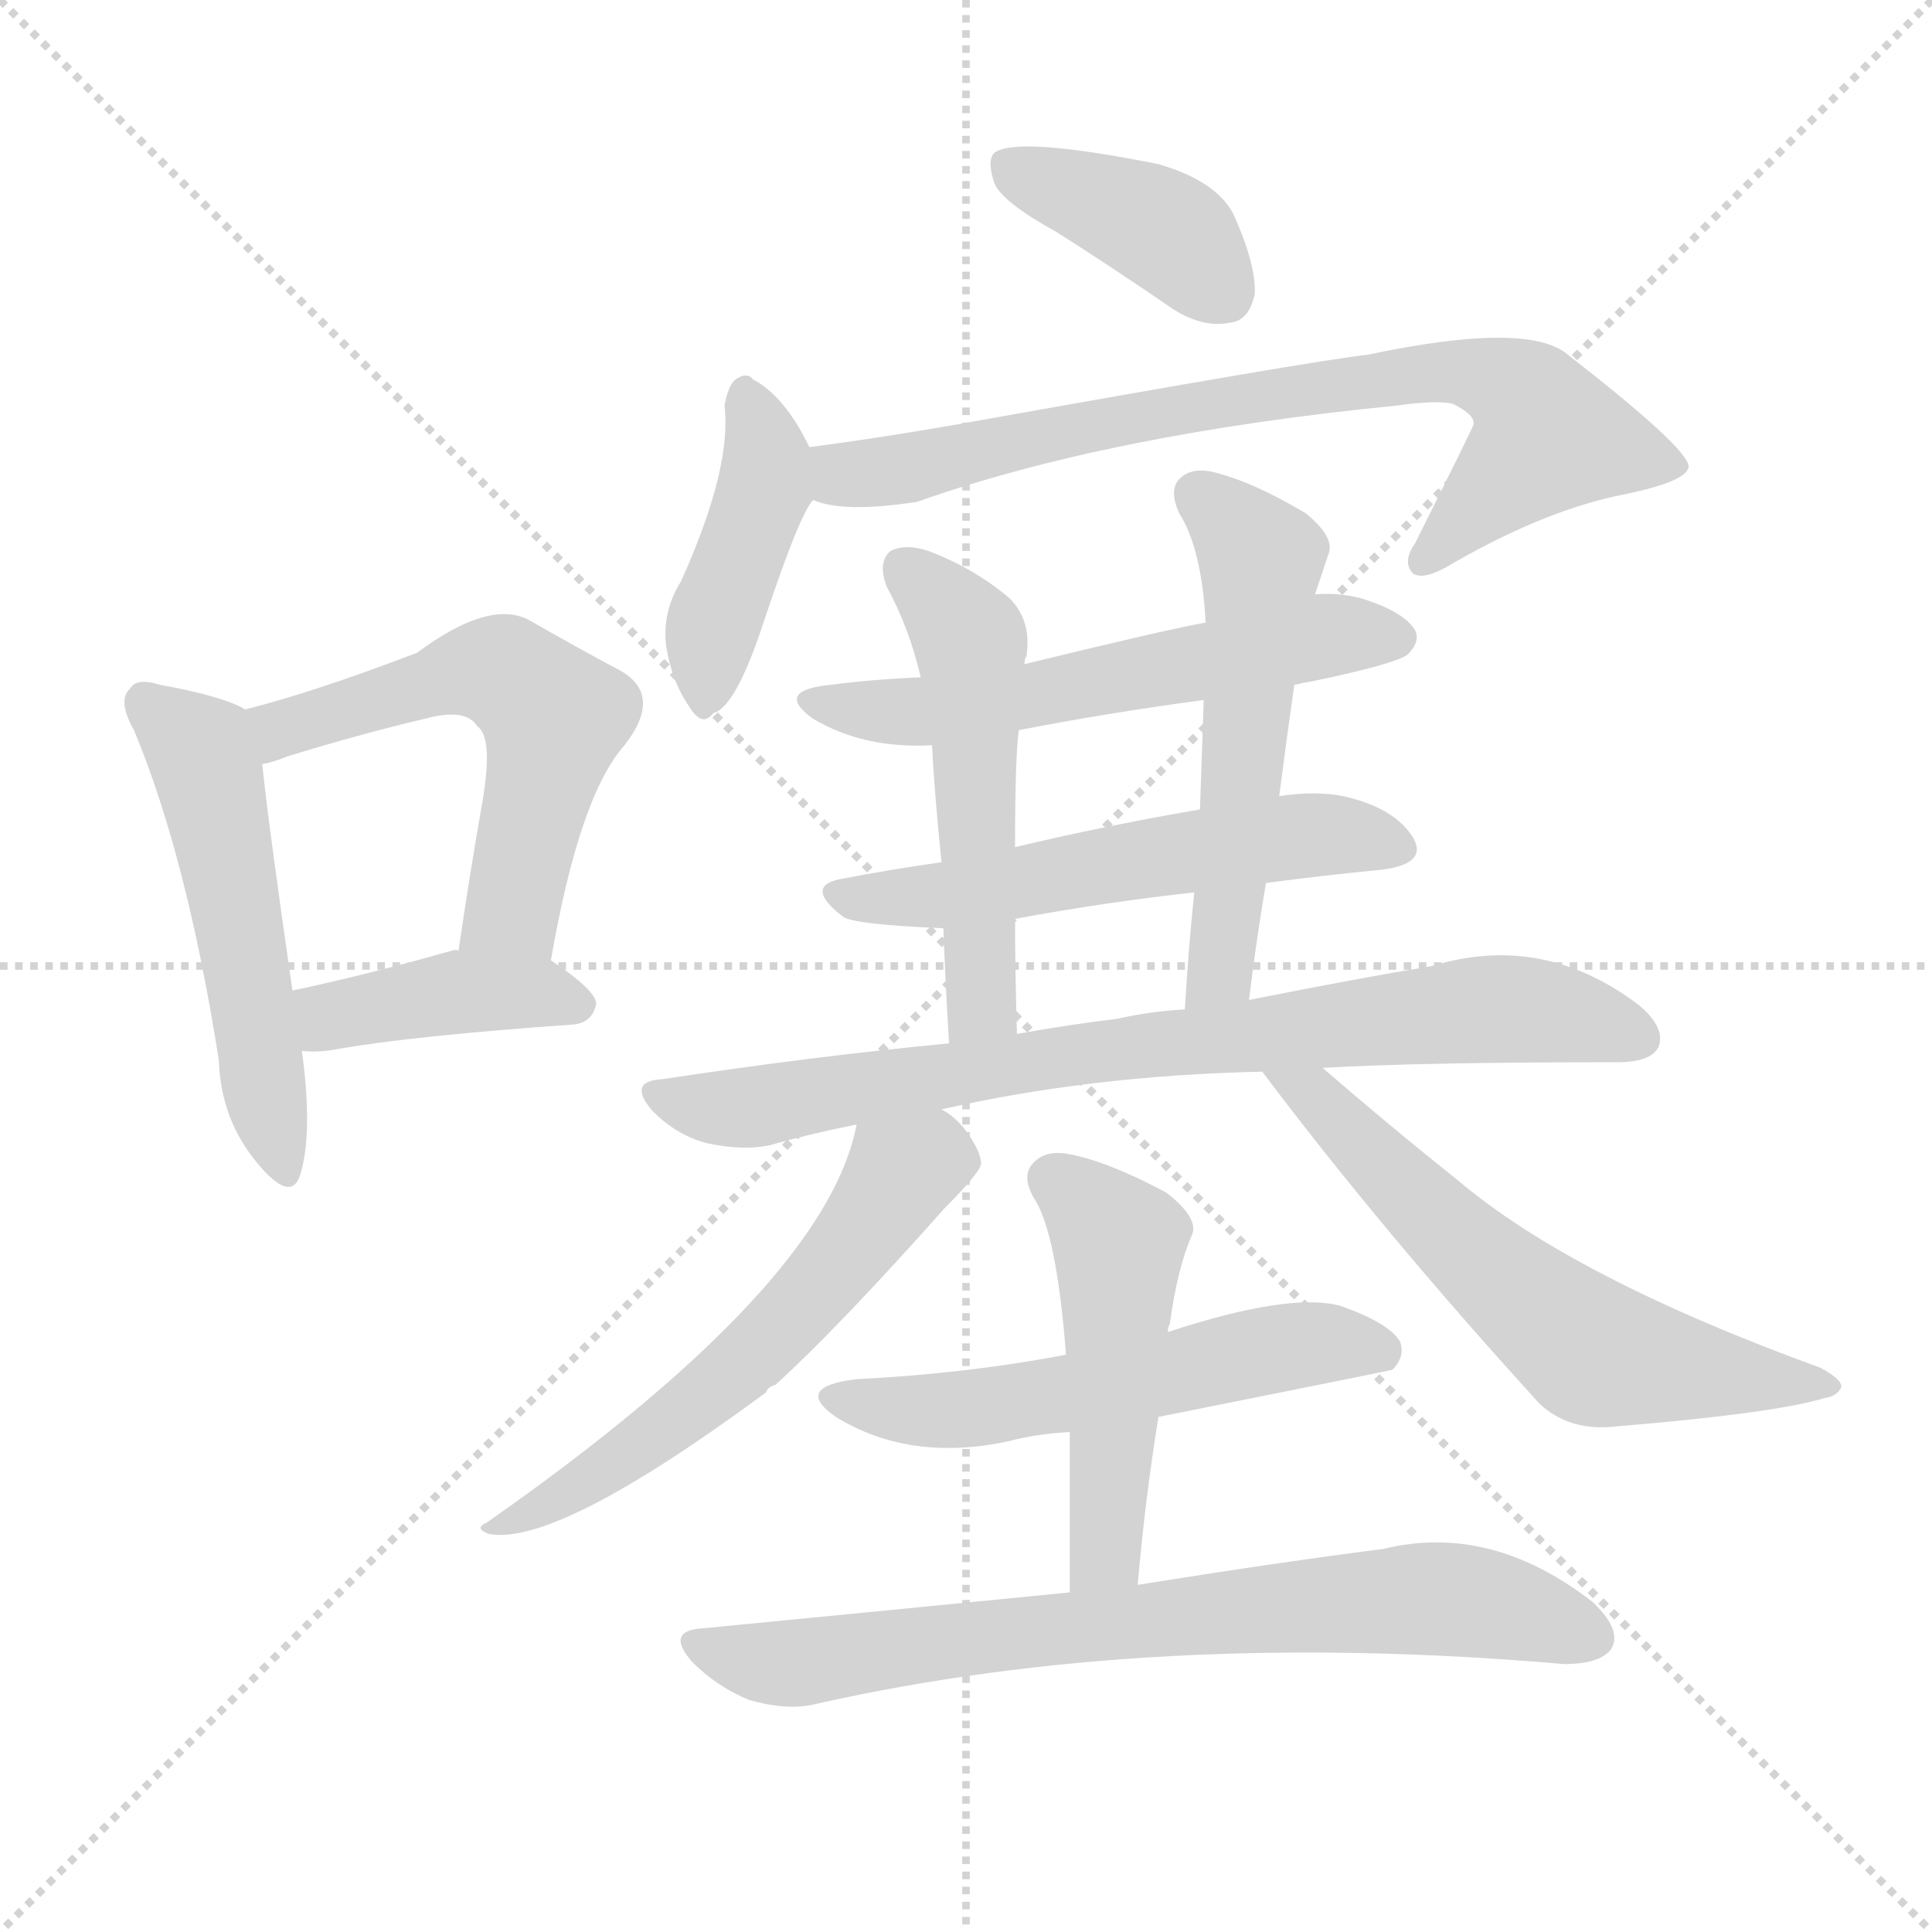 <svg version="1.1" viewBox="0 0 1024 1024" xmlns="http://www.w3.org/2000/svg">
  <g stroke="lightgray" stroke-dasharray="1,1" stroke-width="1" transform="scale(4, 4)">
    <line x1="0" y1="0" x2="256" y2="256"></line>
    <line x1="256" y1="0" x2="0" y2="256"></line>
    <line x1="128" y1="0" x2="128" y2="256"></line>
    <line x1="0" y1="128" x2="256" y2="128"></line>
  </g>
  <g transform="scale(1, -1) translate(0, -900)">
    <style type="text/css">
      
        @keyframes keyframes0 {
          from {
            stroke: blue;
            stroke-dashoffset: 517;
            stroke-width: 128;
          }
          63% {
            animation-timing-function: step-end;
            stroke: blue;
            stroke-dashoffset: 0;
            stroke-width: 128;
          }
          to {
            stroke: white;
            stroke-width: 1024;
          }
        }
        #make-me-a-hanzi-animation-0 {
          animation: keyframes0 0.671s both;
          animation-delay: 0s;
          animation-timing-function: linear;
        }
      
        @keyframes keyframes1 {
          from {
            stroke: blue;
            stroke-dashoffset: 554;
            stroke-width: 128;
          }
          64% {
            animation-timing-function: step-end;
            stroke: blue;
            stroke-dashoffset: 0;
            stroke-width: 128;
          }
          to {
            stroke: white;
            stroke-width: 1024;
          }
        }
        #make-me-a-hanzi-animation-1 {
          animation: keyframes1 0.701s both;
          animation-delay: 0.671s;
          animation-timing-function: linear;
        }
      
        @keyframes keyframes2 {
          from {
            stroke: blue;
            stroke-dashoffset: 406;
            stroke-width: 128;
          }
          57% {
            animation-timing-function: step-end;
            stroke: blue;
            stroke-dashoffset: 0;
            stroke-width: 128;
          }
          to {
            stroke: white;
            stroke-width: 1024;
          }
        }
        #make-me-a-hanzi-animation-2 {
          animation: keyframes2 0.58s both;
          animation-delay: 1.372s;
          animation-timing-function: linear;
        }
      
        @keyframes keyframes3 {
          from {
            stroke: blue;
            stroke-dashoffset: 394;
            stroke-width: 128;
          }
          56% {
            animation-timing-function: step-end;
            stroke: blue;
            stroke-dashoffset: 0;
            stroke-width: 128;
          }
          to {
            stroke: white;
            stroke-width: 1024;
          }
        }
        #make-me-a-hanzi-animation-3 {
          animation: keyframes3 0.571s both;
          animation-delay: 1.952s;
          animation-timing-function: linear;
        }
      
        @keyframes keyframes4 {
          from {
            stroke: blue;
            stroke-dashoffset: 418;
            stroke-width: 128;
          }
          58% {
            animation-timing-function: step-end;
            stroke: blue;
            stroke-dashoffset: 0;
            stroke-width: 128;
          }
          to {
            stroke: white;
            stroke-width: 1024;
          }
        }
        #make-me-a-hanzi-animation-4 {
          animation: keyframes4 0.59s both;
          animation-delay: 2.523s;
          animation-timing-function: linear;
        }
      
        @keyframes keyframes5 {
          from {
            stroke: blue;
            stroke-dashoffset: 757;
            stroke-width: 128;
          }
          71% {
            animation-timing-function: step-end;
            stroke: blue;
            stroke-dashoffset: 0;
            stroke-width: 128;
          }
          to {
            stroke: white;
            stroke-width: 1024;
          }
        }
        #make-me-a-hanzi-animation-5 {
          animation: keyframes5 0.866s both;
          animation-delay: 3.113s;
          animation-timing-function: linear;
        }
      
        @keyframes keyframes6 {
          from {
            stroke: blue;
            stroke-dashoffset: 566;
            stroke-width: 128;
          }
          65% {
            animation-timing-function: step-end;
            stroke: blue;
            stroke-dashoffset: 0;
            stroke-width: 128;
          }
          to {
            stroke: white;
            stroke-width: 1024;
          }
        }
        #make-me-a-hanzi-animation-6 {
          animation: keyframes6 0.711s both;
          animation-delay: 3.979s;
          animation-timing-function: linear;
        }
      
        @keyframes keyframes7 {
          from {
            stroke: blue;
            stroke-dashoffset: 551;
            stroke-width: 128;
          }
          64% {
            animation-timing-function: step-end;
            stroke: blue;
            stroke-dashoffset: 0;
            stroke-width: 128;
          }
          to {
            stroke: white;
            stroke-width: 1024;
          }
        }
        #make-me-a-hanzi-animation-7 {
          animation: keyframes7 0.698s both;
          animation-delay: 4.689s;
          animation-timing-function: linear;
        }
      
        @keyframes keyframes8 {
          from {
            stroke: blue;
            stroke-dashoffset: 519;
            stroke-width: 128;
          }
          63% {
            animation-timing-function: step-end;
            stroke: blue;
            stroke-dashoffset: 0;
            stroke-width: 128;
          }
          to {
            stroke: white;
            stroke-width: 1024;
          }
        }
        #make-me-a-hanzi-animation-8 {
          animation: keyframes8 0.672s both;
          animation-delay: 5.388s;
          animation-timing-function: linear;
        }
      
        @keyframes keyframes9 {
          from {
            stroke: blue;
            stroke-dashoffset: 541;
            stroke-width: 128;
          }
          64% {
            animation-timing-function: step-end;
            stroke: blue;
            stroke-dashoffset: 0;
            stroke-width: 128;
          }
          to {
            stroke: white;
            stroke-width: 1024;
          }
        }
        #make-me-a-hanzi-animation-9 {
          animation: keyframes9 0.69s both;
          animation-delay: 6.06s;
          animation-timing-function: linear;
        }
      
        @keyframes keyframes10 {
          from {
            stroke: blue;
            stroke-dashoffset: 783;
            stroke-width: 128;
          }
          72% {
            animation-timing-function: step-end;
            stroke: blue;
            stroke-dashoffset: 0;
            stroke-width: 128;
          }
          to {
            stroke: white;
            stroke-width: 1024;
          }
        }
        #make-me-a-hanzi-animation-10 {
          animation: keyframes10 0.887s both;
          animation-delay: 6.75s;
          animation-timing-function: linear;
        }
      
        @keyframes keyframes11 {
          from {
            stroke: blue;
            stroke-dashoffset: 577;
            stroke-width: 128;
          }
          65% {
            animation-timing-function: step-end;
            stroke: blue;
            stroke-dashoffset: 0;
            stroke-width: 128;
          }
          to {
            stroke: white;
            stroke-width: 1024;
          }
        }
        #make-me-a-hanzi-animation-11 {
          animation: keyframes11 0.72s both;
          animation-delay: 7.638s;
          animation-timing-function: linear;
        }
      
        @keyframes keyframes12 {
          from {
            stroke: blue;
            stroke-dashoffset: 605;
            stroke-width: 128;
          }
          66% {
            animation-timing-function: step-end;
            stroke: blue;
            stroke-dashoffset: 0;
            stroke-width: 128;
          }
          to {
            stroke: white;
            stroke-width: 1024;
          }
        }
        #make-me-a-hanzi-animation-12 {
          animation: keyframes12 0.742s both;
          animation-delay: 8.357s;
          animation-timing-function: linear;
        }
      
        @keyframes keyframes13 {
          from {
            stroke: blue;
            stroke-dashoffset: 550;
            stroke-width: 128;
          }
          64% {
            animation-timing-function: step-end;
            stroke: blue;
            stroke-dashoffset: 0;
            stroke-width: 128;
          }
          to {
            stroke: white;
            stroke-width: 1024;
          }
        }
        #make-me-a-hanzi-animation-13 {
          animation: keyframes13 0.698s both;
          animation-delay: 9.1s;
          animation-timing-function: linear;
        }
      
        @keyframes keyframes14 {
          from {
            stroke: blue;
            stroke-dashoffset: 487;
            stroke-width: 128;
          }
          61% {
            animation-timing-function: step-end;
            stroke: blue;
            stroke-dashoffset: 0;
            stroke-width: 128;
          }
          to {
            stroke: white;
            stroke-width: 1024;
          }
        }
        #make-me-a-hanzi-animation-14 {
          animation: keyframes14 0.646s both;
          animation-delay: 9.797s;
          animation-timing-function: linear;
        }
      
        @keyframes keyframes15 {
          from {
            stroke: blue;
            stroke-dashoffset: 735;
            stroke-width: 128;
          }
          71% {
            animation-timing-function: step-end;
            stroke: blue;
            stroke-dashoffset: 0;
            stroke-width: 128;
          }
          to {
            stroke: white;
            stroke-width: 1024;
          }
        }
        #make-me-a-hanzi-animation-15 {
          animation: keyframes15 0.848s both;
          animation-delay: 10.444s;
          animation-timing-function: linear;
        }
      
    </style>
    
      <path d="M 130 524 Q 118 531 85 537 Q 72 541 69 535 Q 62 529 71 513 Q 99 446 116 338 Q 117 307 136 284 Q 154 262 159 277 Q 166 299 160 343 L 155 375 Q 142 465 139 495 C 136 521 136 521 130 524 Z" fill="lightgray"></path>
    
      <path d="M 292 391 Q 307 478 331 505 Q 352 532 328 545 Q 309 555 281 571 Q 260 583 221 554 Q 166 533 130 524 C 101 516 110 487 139 495 Q 145 496 152 499 Q 191 511 225 519 Q 247 525 253 515 Q 262 509 255 471 Q 249 437 243 396 C 239 366 287 361 292 391 Z" fill="lightgray"></path>
    
      <path d="M 160 343 Q 169 342 179 344 Q 219 351 304 357 Q 314 358 316 368 Q 316 375 292 391 C 281 399 273 398 243 396 Q 242 397 239 396 Q 193 383 155 375 C 126 369 130 345 160 343 Z" fill="lightgray"></path>
    
      <path d="M 560 777 Q 590 758 622 736 Q 638 726 652 729 Q 662 730 665 744 Q 666 759 654 786 Q 645 804 614 813 Q 539 828 527 819 Q 523 815 527 803 Q 531 793 560 777 Z" fill="lightgray"></path>
    
      <path d="M 429 663 Q 416 690 399 699 Q 396 703 390 699 Q 386 696 384 685 Q 388 652 361 592 Q 351 576 353 558 Q 356 539 365 526 Q 372 514 378 522 Q 390 525 405 571 Q 424 628 431 635 C 438 645 438 645 429 663 Z" fill="lightgray"></path>
    
      <path d="M 431 635 Q 447 628 486 634 Q 588 670 740 685 Q 761 688 770 686 Q 782 680 781 675 Q 781 674 750 612 Q 743 602 749 596 Q 755 592 771 602 Q 820 630 861 638 Q 895 645 895 653 Q 894 663 831 712 Q 810 730 725 712 Q 697 709 507 675 Q 467 668 429 663 C 399 659 402 641 431 635 Z" fill="lightgray"></path>
    
      <path d="M 686 537 Q 690 538 696 539 Q 739 548 746 553 Q 753 560 750 566 Q 744 576 721 583 Q 709 586 697 585 L 639 570 Q 621 567 543 548 L 488 541 Q 463 540 440 537 Q 410 534 431 519 Q 458 503 494 505 L 540 513 Q 586 522 638 529 L 686 537 Z" fill="lightgray"></path>
    
      <path d="M 671 432 Q 701 436 732 439 Q 757 442 749 456 Q 739 472 712 478 Q 697 481 678 478 L 636 471 Q 584 462 538 451 L 499 443 Q 471 439 445 434 Q 426 430 447 414 Q 453 410 500 408 L 538 413 Q 587 422 633 427 L 671 432 Z" fill="lightgray"></path>
    
      <path d="M 543 548 Q 543 551 544 552 Q 547 571 535 583 Q 516 599 492 608 Q 480 612 472 608 Q 465 602 470 589 Q 482 567 488 541 L 494 505 Q 495 483 499 443 L 500 408 Q 501 381 503 347 C 505 317 540 322 539 352 Q 538 386 538 413 L 538 451 Q 538 499 540 513 L 543 548 Z" fill="lightgray"></path>
    
      <path d="M 662 370 Q 666 403 671 432 L 678 478 Q 682 509 686 537 L 697 585 Q 701 597 704 606 Q 708 615 692 628 Q 665 644 646 649 Q 633 653 626 647 Q 619 641 625 628 Q 637 609 639 570 L 638 529 Q 637 501 636 471 L 633 427 Q 630 399 628 365 C 626 335 658 340 662 370 Z" fill="lightgray"></path>
    
      <path d="M 701 334 Q 752 337 857 337 Q 875 337 879 345 Q 883 355 869 367 Q 818 406 759 388 Q 717 381 662 370 L 628 365 Q 610 364 592 360 Q 567 357 539 352 L 503 347 Q 430 340 351 328 Q 332 327 346 311 Q 359 298 375 294 Q 394 290 408 293 Q 429 299 454 304 L 499 312 Q 578 330 669 332 L 701 334 Z" fill="lightgray"></path>
    
      <path d="M 454 304 Q 438 219 258 93 Q 251 90 259 87 Q 295 80 406 162 Q 407 165 411 166 Q 445 197 501 260 Q 519 278 520 283 Q 520 290 511 302 Q 505 309 499 312 C 475 330 461 333 454 304 Z" fill="lightgray"></path>
    
      <path d="M 669 332 Q 733 247 816 156 Q 832 141 857 144 Q 941 151 967 159 Q 974 160 976 165 Q 976 169 965 175 Q 833 223 772 275 Q 738 302 701 334 C 678 354 651 356 669 332 Z" fill="lightgray"></path>
    
      <path d="M 614 149 Q 734 173 738 174 Q 745 181 742 189 Q 736 199 710 208 Q 683 215 619 194 L 565 182 Q 513 172 454 169 Q 420 165 443 149 Q 482 125 534 136 Q 549 140 567 141 L 614 149 Z" fill="lightgray"></path>
    
      <path d="M 603 60 Q 607 106 614 149 L 619 194 Q 619 197 620 198 Q 624 228 632 246 Q 635 255 618 268 Q 588 284 568 288 Q 555 291 548 284 Q 541 277 548 265 Q 560 247 565 182 L 567 141 Q 567 101 567 56 C 567 26 600 30 603 60 Z" fill="lightgray"></path>
    
      <path d="M 567 56 Q 476 47 373 37 Q 352 36 367 19 Q 380 6 397 -1 Q 418 -7 433 -3 Q 611 37 829 18 Q 848 18 854 26 Q 860 36 844 51 Q 790 93 733 79 Q 678 72 603 60 L 567 56 Z" fill="lightgray"></path>
    
    
      <clipPath id="make-me-a-hanzi-clip-0">
        <path d="M 130 524 Q 118 531 85 537 Q 72 541 69 535 Q 62 529 71 513 Q 99 446 116 338 Q 117 307 136 284 Q 154 262 159 277 Q 166 299 160 343 L 155 375 Q 142 465 139 495 C 136 521 136 521 130 524 Z"></path>
      </clipPath>
      <path clip-path="url(#make-me-a-hanzi-clip-0)" d="M 78 527 L 106 503 L 111 488 L 148 283" fill="none" id="make-me-a-hanzi-animation-0" stroke-dasharray="389 778" stroke-linecap="round"></path>
    
      <clipPath id="make-me-a-hanzi-clip-1">
        <path d="M 292 391 Q 307 478 331 505 Q 352 532 328 545 Q 309 555 281 571 Q 260 583 221 554 Q 166 533 130 524 C 101 516 110 487 139 495 Q 145 496 152 499 Q 191 511 225 519 Q 247 525 253 515 Q 262 509 255 471 Q 249 437 243 396 C 239 366 287 361 292 391 Z"></path>
      </clipPath>
      <path clip-path="url(#make-me-a-hanzi-clip-1)" d="M 138 519 L 156 515 L 258 545 L 294 520 L 274 427 L 250 403" fill="none" id="make-me-a-hanzi-animation-1" stroke-dasharray="426 852" stroke-linecap="round"></path>
    
      <clipPath id="make-me-a-hanzi-clip-2">
        <path d="M 160 343 Q 169 342 179 344 Q 219 351 304 357 Q 314 358 316 368 Q 316 375 292 391 C 281 399 273 398 243 396 Q 242 397 239 396 Q 193 383 155 375 C 126 369 130 345 160 343 Z"></path>
      </clipPath>
      <path clip-path="url(#make-me-a-hanzi-clip-2)" d="M 163 371 L 174 362 L 241 374 L 284 374 L 308 367" fill="none" id="make-me-a-hanzi-animation-2" stroke-dasharray="278 556" stroke-linecap="round"></path>
    
      <clipPath id="make-me-a-hanzi-clip-3">
        <path d="M 560 777 Q 590 758 622 736 Q 638 726 652 729 Q 662 730 665 744 Q 666 759 654 786 Q 645 804 614 813 Q 539 828 527 819 Q 523 815 527 803 Q 531 793 560 777 Z"></path>
      </clipPath>
      <path clip-path="url(#make-me-a-hanzi-clip-3)" d="M 532 814 L 611 782 L 649 745" fill="none" id="make-me-a-hanzi-animation-3" stroke-dasharray="266 532" stroke-linecap="round"></path>
    
      <clipPath id="make-me-a-hanzi-clip-4">
        <path d="M 429 663 Q 416 690 399 699 Q 396 703 390 699 Q 386 696 384 685 Q 388 652 361 592 Q 351 576 353 558 Q 356 539 365 526 Q 372 514 378 522 Q 390 525 405 571 Q 424 628 431 635 C 438 645 438 645 429 663 Z"></path>
      </clipPath>
      <path clip-path="url(#make-me-a-hanzi-clip-4)" d="M 395 689 L 407 654 L 380 576 L 375 534" fill="none" id="make-me-a-hanzi-animation-4" stroke-dasharray="290 580" stroke-linecap="round"></path>
    
      <clipPath id="make-me-a-hanzi-clip-5">
        <path d="M 431 635 Q 447 628 486 634 Q 588 670 740 685 Q 761 688 770 686 Q 782 680 781 675 Q 781 674 750 612 Q 743 602 749 596 Q 755 592 771 602 Q 820 630 861 638 Q 895 645 895 653 Q 894 663 831 712 Q 810 730 725 712 Q 697 709 507 675 Q 467 668 429 663 C 399 659 402 641 431 635 Z"></path>
      </clipPath>
      <path clip-path="url(#make-me-a-hanzi-clip-5)" d="M 438 657 L 448 648 L 475 650 L 571 675 L 739 702 L 779 703 L 811 687 L 821 669 L 754 602" fill="none" id="make-me-a-hanzi-animation-5" stroke-dasharray="629 1258" stroke-linecap="round"></path>
    
      <clipPath id="make-me-a-hanzi-clip-6">
        <path d="M 686 537 Q 690 538 696 539 Q 739 548 746 553 Q 753 560 750 566 Q 744 576 721 583 Q 709 586 697 585 L 639 570 Q 621 567 543 548 L 488 541 Q 463 540 440 537 Q 410 534 431 519 Q 458 503 494 505 L 540 513 Q 586 522 638 529 L 686 537 Z"></path>
      </clipPath>
      <path clip-path="url(#make-me-a-hanzi-clip-6)" d="M 433 529 L 487 522 L 695 562 L 739 562" fill="none" id="make-me-a-hanzi-animation-6" stroke-dasharray="438 876" stroke-linecap="round"></path>
    
      <clipPath id="make-me-a-hanzi-clip-7">
        <path d="M 671 432 Q 701 436 732 439 Q 757 442 749 456 Q 739 472 712 478 Q 697 481 678 478 L 636 471 Q 584 462 538 451 L 499 443 Q 471 439 445 434 Q 426 430 447 414 Q 453 410 500 408 L 538 413 Q 587 422 633 427 L 671 432 Z"></path>
      </clipPath>
      <path clip-path="url(#make-me-a-hanzi-clip-7)" d="M 446 424 L 490 423 L 696 458 L 737 451" fill="none" id="make-me-a-hanzi-animation-7" stroke-dasharray="423 846" stroke-linecap="round"></path>
    
      <clipPath id="make-me-a-hanzi-clip-8">
        <path d="M 543 548 Q 543 551 544 552 Q 547 571 535 583 Q 516 599 492 608 Q 480 612 472 608 Q 465 602 470 589 Q 482 567 488 541 L 494 505 Q 495 483 499 443 L 500 408 Q 501 381 503 347 C 505 317 540 322 539 352 Q 538 386 538 413 L 538 451 Q 538 499 540 513 L 543 548 Z"></path>
      </clipPath>
      <path clip-path="url(#make-me-a-hanzi-clip-8)" d="M 479 600 L 514 561 L 521 376 L 519 365 L 508 356" fill="none" id="make-me-a-hanzi-animation-8" stroke-dasharray="391 782" stroke-linecap="round"></path>
    
      <clipPath id="make-me-a-hanzi-clip-9">
        <path d="M 662 370 Q 666 403 671 432 L 678 478 Q 682 509 686 537 L 697 585 Q 701 597 704 606 Q 708 615 692 628 Q 665 644 646 649 Q 633 653 626 647 Q 619 641 625 628 Q 637 609 639 570 L 638 529 Q 637 501 636 471 L 633 427 Q 630 399 628 365 C 626 335 658 340 662 370 Z"></path>
      </clipPath>
      <path clip-path="url(#make-me-a-hanzi-clip-9)" d="M 635 638 L 668 601 L 649 396 L 643 380 L 633 373" fill="none" id="make-me-a-hanzi-animation-9" stroke-dasharray="413 826" stroke-linecap="round"></path>
    
      <clipPath id="make-me-a-hanzi-clip-10">
        <path d="M 701 334 Q 752 337 857 337 Q 875 337 879 345 Q 883 355 869 367 Q 818 406 759 388 Q 717 381 662 370 L 628 365 Q 610 364 592 360 Q 567 357 539 352 L 503 347 Q 430 340 351 328 Q 332 327 346 311 Q 359 298 375 294 Q 394 290 408 293 Q 429 299 454 304 L 499 312 Q 578 330 669 332 L 701 334 Z"></path>
      </clipPath>
      <path clip-path="url(#make-me-a-hanzi-clip-10)" d="M 348 320 L 400 313 L 588 344 L 799 366 L 869 350" fill="none" id="make-me-a-hanzi-animation-10" stroke-dasharray="655 1310" stroke-linecap="round"></path>
    
      <clipPath id="make-me-a-hanzi-clip-11">
        <path d="M 454 304 Q 438 219 258 93 Q 251 90 259 87 Q 295 80 406 162 Q 407 165 411 166 Q 445 197 501 260 Q 519 278 520 283 Q 520 290 511 302 Q 505 309 499 312 C 475 330 461 333 454 304 Z"></path>
      </clipPath>
      <path clip-path="url(#make-me-a-hanzi-clip-11)" d="M 509 284 L 477 278 L 445 231 L 386 169 L 322 121 L 263 91" fill="none" id="make-me-a-hanzi-animation-11" stroke-dasharray="449 898" stroke-linecap="round"></path>
    
      <clipPath id="make-me-a-hanzi-clip-12">
        <path d="M 669 332 Q 733 247 816 156 Q 832 141 857 144 Q 941 151 967 159 Q 974 160 976 165 Q 976 169 965 175 Q 833 223 772 275 Q 738 302 701 334 C 678 354 651 356 669 332 Z"></path>
      </clipPath>
      <path clip-path="url(#make-me-a-hanzi-clip-12)" d="M 675 327 L 699 319 L 765 249 L 845 183 L 968 167" fill="none" id="make-me-a-hanzi-animation-12" stroke-dasharray="477 954" stroke-linecap="round"></path>
    
      <clipPath id="make-me-a-hanzi-clip-13">
        <path d="M 614 149 Q 734 173 738 174 Q 745 181 742 189 Q 736 199 710 208 Q 683 215 619 194 L 565 182 Q 513 172 454 169 Q 420 165 443 149 Q 482 125 534 136 Q 549 140 567 141 L 614 149 Z"></path>
      </clipPath>
      <path clip-path="url(#make-me-a-hanzi-clip-13)" d="M 446 160 L 468 153 L 508 152 L 624 171 L 683 187 L 735 183" fill="none" id="make-me-a-hanzi-animation-13" stroke-dasharray="422 844" stroke-linecap="round"></path>
    
      <clipPath id="make-me-a-hanzi-clip-14">
        <path d="M 603 60 Q 607 106 614 149 L 619 194 Q 619 197 620 198 Q 624 228 632 246 Q 635 255 618 268 Q 588 284 568 288 Q 555 291 548 284 Q 541 277 548 265 Q 560 247 565 182 L 567 141 Q 567 101 567 56 C 567 26 600 30 603 60 Z"></path>
      </clipPath>
      <path clip-path="url(#make-me-a-hanzi-clip-14)" d="M 558 275 L 593 240 L 587 85 L 572 63" fill="none" id="make-me-a-hanzi-animation-14" stroke-dasharray="359 718" stroke-linecap="round"></path>
    
      <clipPath id="make-me-a-hanzi-clip-15">
        <path d="M 567 56 Q 476 47 373 37 Q 352 36 367 19 Q 380 6 397 -1 Q 418 -7 433 -3 Q 611 37 829 18 Q 848 18 854 26 Q 860 36 844 51 Q 790 93 733 79 Q 678 72 603 60 L 567 56 Z"></path>
      </clipPath>
      <path clip-path="url(#make-me-a-hanzi-clip-15)" d="M 370 28 L 418 18 L 614 43 L 745 52 L 799 48 L 843 32" fill="none" id="make-me-a-hanzi-animation-15" stroke-dasharray="607 1214" stroke-linecap="round"></path>
    
  </g>
</svg>
